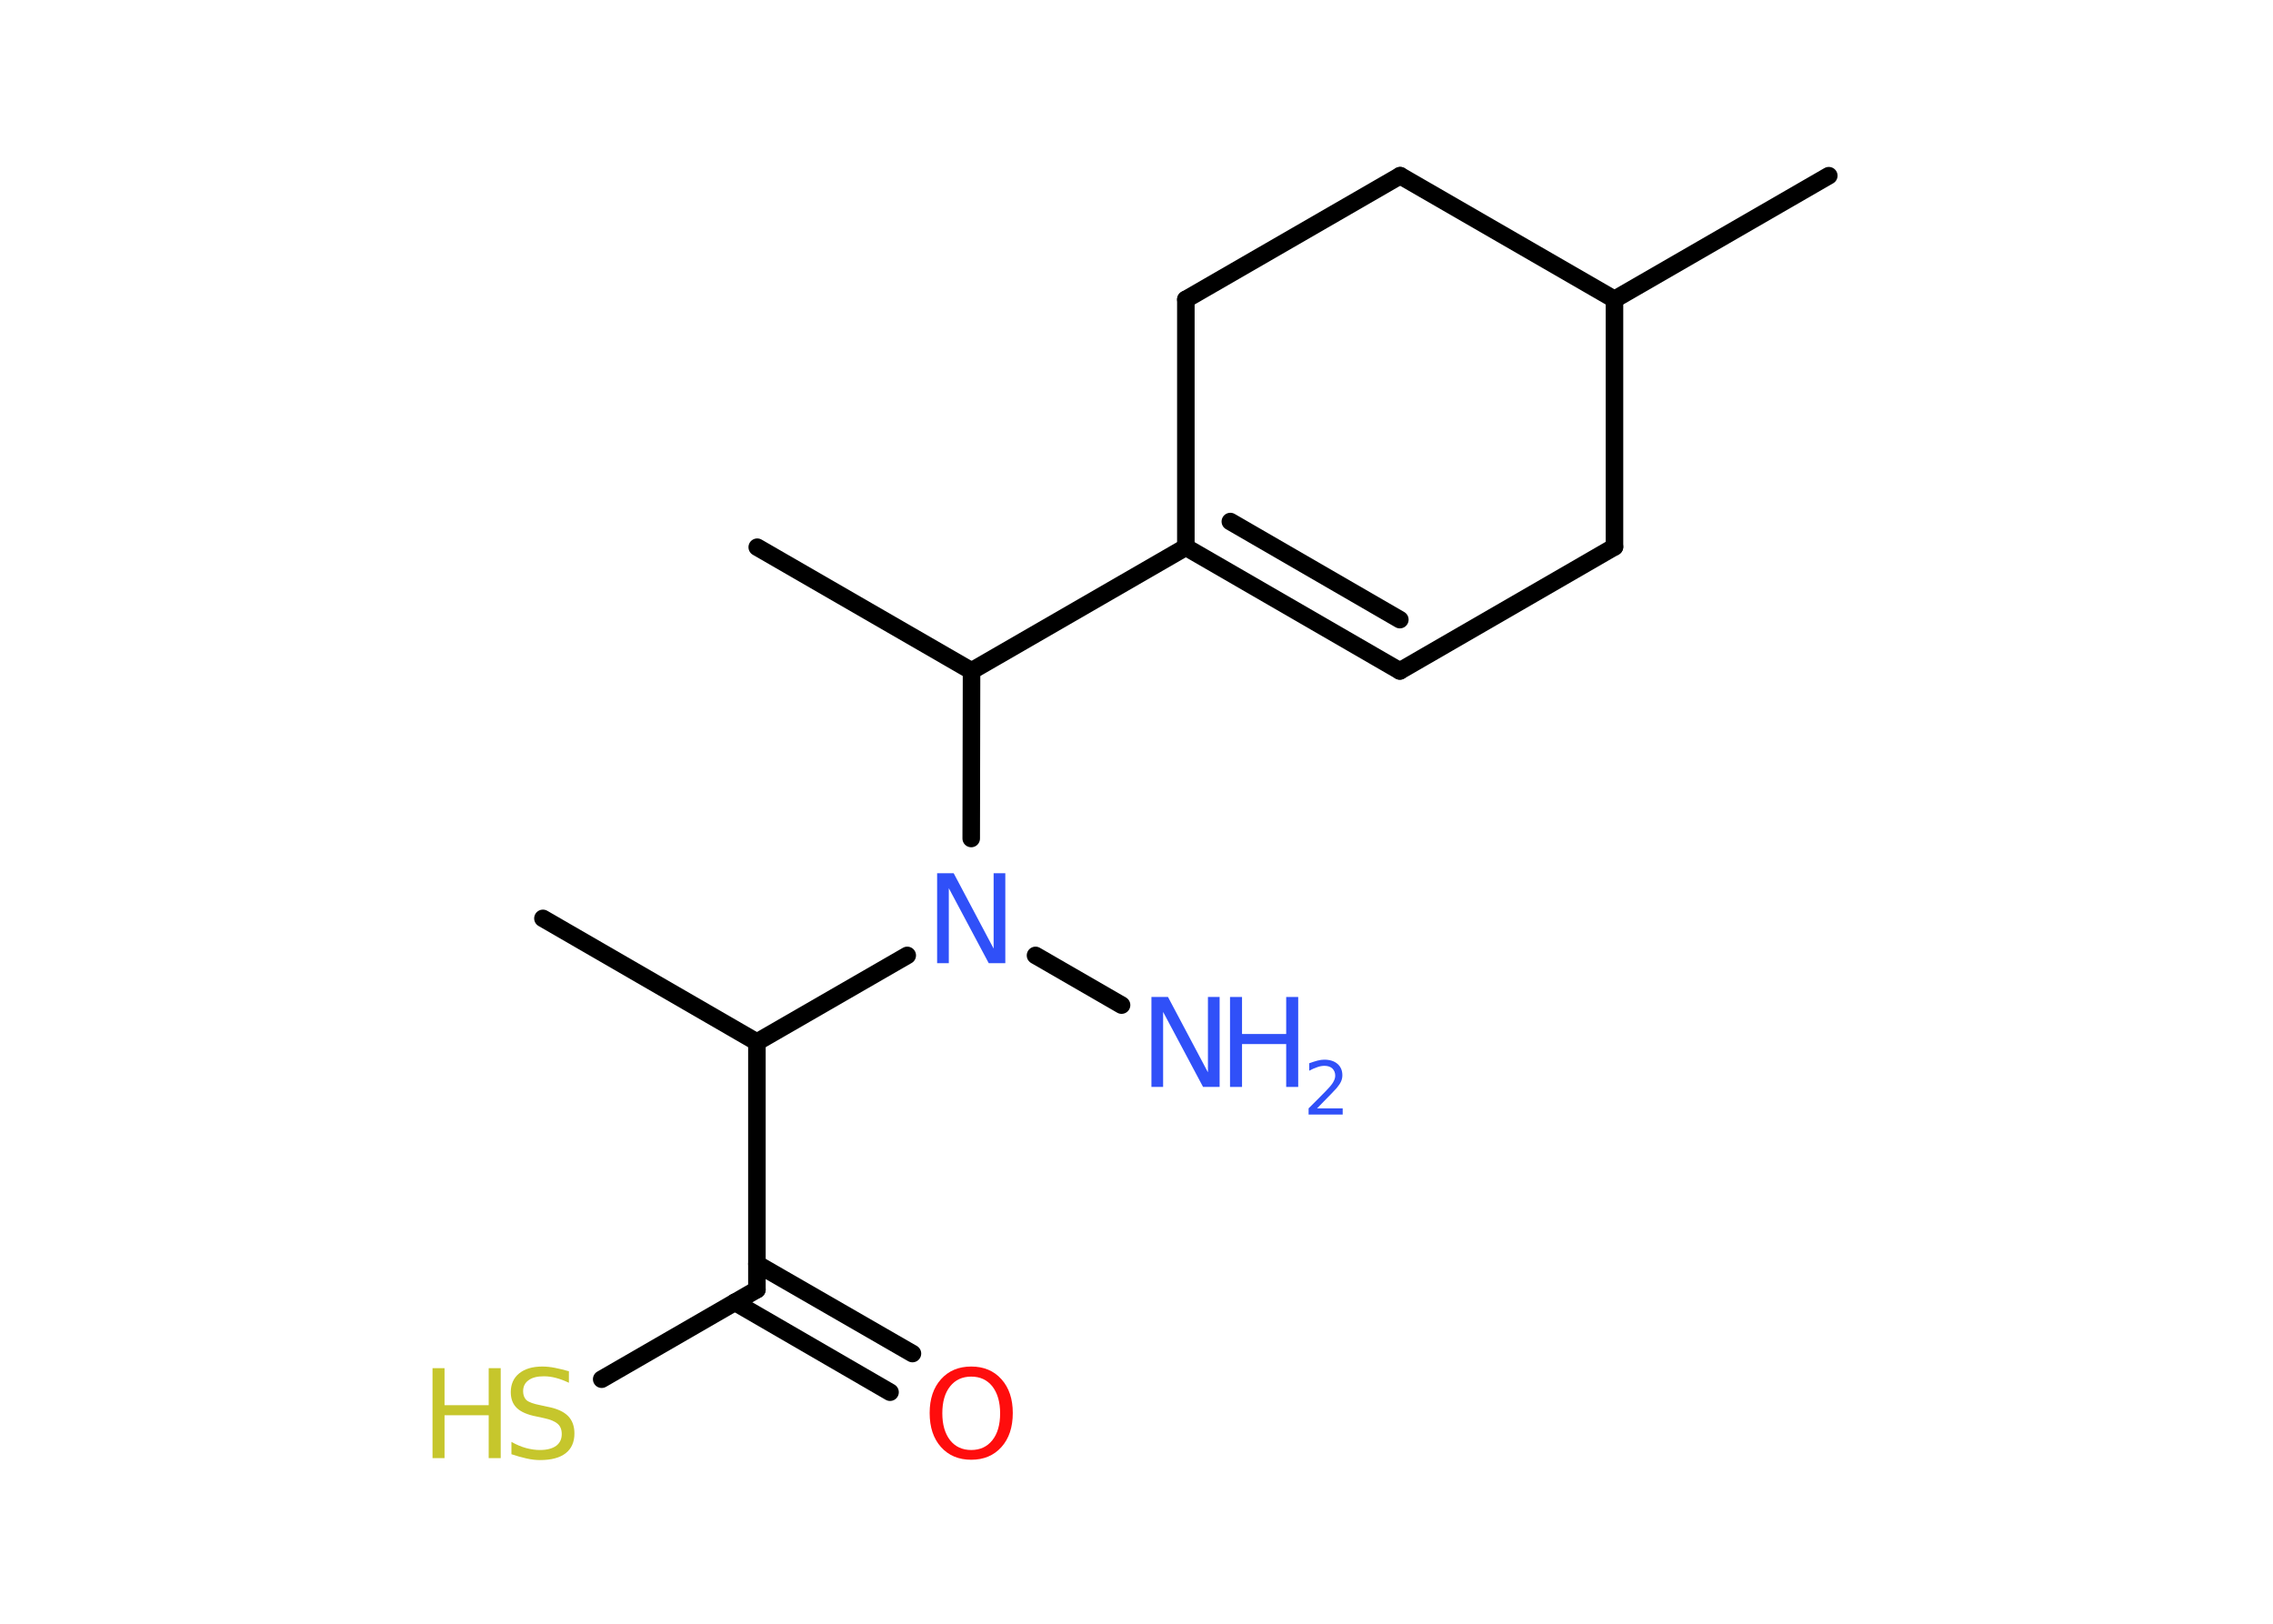 <?xml version='1.0' encoding='UTF-8'?>
<!DOCTYPE svg PUBLIC "-//W3C//DTD SVG 1.1//EN" "http://www.w3.org/Graphics/SVG/1.1/DTD/svg11.dtd">
<svg version='1.2' xmlns='http://www.w3.org/2000/svg' xmlns:xlink='http://www.w3.org/1999/xlink' width='70.0mm' height='50.0mm' viewBox='0 0 70.0 50.0'>
  <desc>Generated by the Chemistry Development Kit (http://github.com/cdk)</desc>
  <g stroke-linecap='round' stroke-linejoin='round' stroke='#000000' stroke-width='.54' fill='#3050F8'>
    <rect x='.0' y='.0' width='70.0' height='50.0' fill='#FFFFFF' stroke='none'/>
    <g id='mol1' class='mol'>
      <line id='mol1bnd1' class='bond' x1='56.32' y1='5.41' x2='49.72' y2='9.22'/>
      <line id='mol1bnd2' class='bond' x1='49.72' y1='9.22' x2='49.72' y2='16.84'/>
      <line id='mol1bnd3' class='bond' x1='49.72' y1='16.84' x2='43.11' y2='20.66'/>
      <g id='mol1bnd4' class='bond'>
        <line x1='36.52' y1='16.85' x2='43.11' y2='20.66'/>
        <line x1='37.89' y1='16.06' x2='43.11' y2='19.08'/>
      </g>
      <line id='mol1bnd5' class='bond' x1='36.52' y1='16.85' x2='29.92' y2='20.66'/>
      <line id='mol1bnd6' class='bond' x1='29.92' y1='20.66' x2='23.32' y2='16.85'/>
      <line id='mol1bnd7' class='bond' x1='29.92' y1='20.66' x2='29.91' y2='25.82'/>
      <line id='mol1bnd8' class='bond' x1='31.89' y1='29.42' x2='34.54' y2='30.95'/>
      <line id='mol1bnd9' class='bond' x1='27.94' y1='29.42' x2='23.31' y2='32.09'/>
      <line id='mol1bnd10' class='bond' x1='23.31' y1='32.09' x2='16.72' y2='28.28'/>
      <line id='mol1bnd11' class='bond' x1='23.31' y1='32.09' x2='23.31' y2='39.71'/>
      <g id='mol1bnd12' class='bond'>
        <line x1='23.31' y1='38.92' x2='28.1' y2='41.68'/>
        <line x1='22.63' y1='40.1' x2='27.41' y2='42.87'/>
      </g>
      <line id='mol1bnd13' class='bond' x1='23.31' y1='39.71' x2='18.53' y2='42.47'/>
      <line id='mol1bnd14' class='bond' x1='36.52' y1='16.85' x2='36.52' y2='9.22'/>
      <line id='mol1bnd15' class='bond' x1='36.52' y1='9.22' x2='43.12' y2='5.41'/>
      <line id='mol1bnd16' class='bond' x1='49.72' y1='9.22' x2='43.12' y2='5.41'/>
      <path id='mol1atm8' class='atom' d='M28.87 26.89h.5l1.23 2.32v-2.32h.36v2.77h-.51l-1.23 -2.31v2.31h-.36v-2.77z' stroke='none'/>
      <g id='mol1atm9' class='atom'>
        <path d='M35.47 30.7h.5l1.23 2.32v-2.32h.36v2.77h-.51l-1.23 -2.31v2.31h-.36v-2.77z' stroke='none'/>
        <path d='M37.88 30.7h.37v1.14h1.36v-1.14h.37v2.77h-.37v-1.32h-1.36v1.32h-.37v-2.77z' stroke='none'/>
        <path d='M40.57 34.13h.78v.19h-1.05v-.19q.13 -.13 .35 -.35q.22 -.22 .28 -.29q.11 -.12 .15 -.21q.04 -.08 .04 -.16q.0 -.13 -.09 -.22q-.09 -.08 -.24 -.08q-.11 .0 -.22 .04q-.12 .04 -.25 .11v-.23q.14 -.05 .25 -.08q.12 -.03 .21 -.03q.26 .0 .41 .13q.15 .13 .15 .35q.0 .1 -.04 .19q-.04 .09 -.14 .21q-.03 .03 -.18 .19q-.15 .15 -.42 .43z' stroke='none'/>
      </g>
      <path id='mol1atm13' class='atom' d='M29.91 42.39q-.41 .0 -.65 .3q-.24 .3 -.24 .83q.0 .52 .24 .83q.24 .3 .65 .3q.41 .0 .65 -.3q.24 -.3 .24 -.83q.0 -.52 -.24 -.83q-.24 -.3 -.65 -.3zM29.91 42.08q.58 .0 .93 .39q.35 .39 .35 1.04q.0 .66 -.35 1.05q-.35 .39 -.93 .39q-.58 .0 -.93 -.39q-.35 -.39 -.35 -1.05q.0 -.65 .35 -1.04q.35 -.39 .93 -.39z' stroke='none' fill='#FF0D0D'/>
      <g id='mol1atm14' class='atom'>
        <path d='M17.52 42.22v.36q-.21 -.1 -.4 -.15q-.19 -.05 -.37 -.05q-.31 .0 -.47 .12q-.17 .12 -.17 .34q.0 .18 .11 .28q.11 .09 .42 .15l.23 .05q.42 .08 .62 .28q.2 .2 .2 .54q.0 .4 -.27 .61q-.27 .21 -.79 .21q-.2 .0 -.42 -.05q-.22 -.05 -.46 -.13v-.38q.23 .13 .45 .19q.22 .06 .43 .06q.32 .0 .5 -.13q.17 -.13 .17 -.36q.0 -.21 -.13 -.32q-.13 -.11 -.41 -.17l-.23 -.05q-.42 -.08 -.61 -.26q-.19 -.18 -.19 -.49q.0 -.37 .26 -.58q.26 -.21 .71 -.21q.19 .0 .39 .04q.2 .04 .41 .1z' stroke='none' fill='#C6C62C'/>
        <path d='M13.32 42.13h.37v1.14h1.36v-1.14h.37v2.77h-.37v-1.32h-1.36v1.32h-.37v-2.77z' stroke='none' fill='#C6C62C'/>
      </g>
    </g>
  </g>
</svg>
